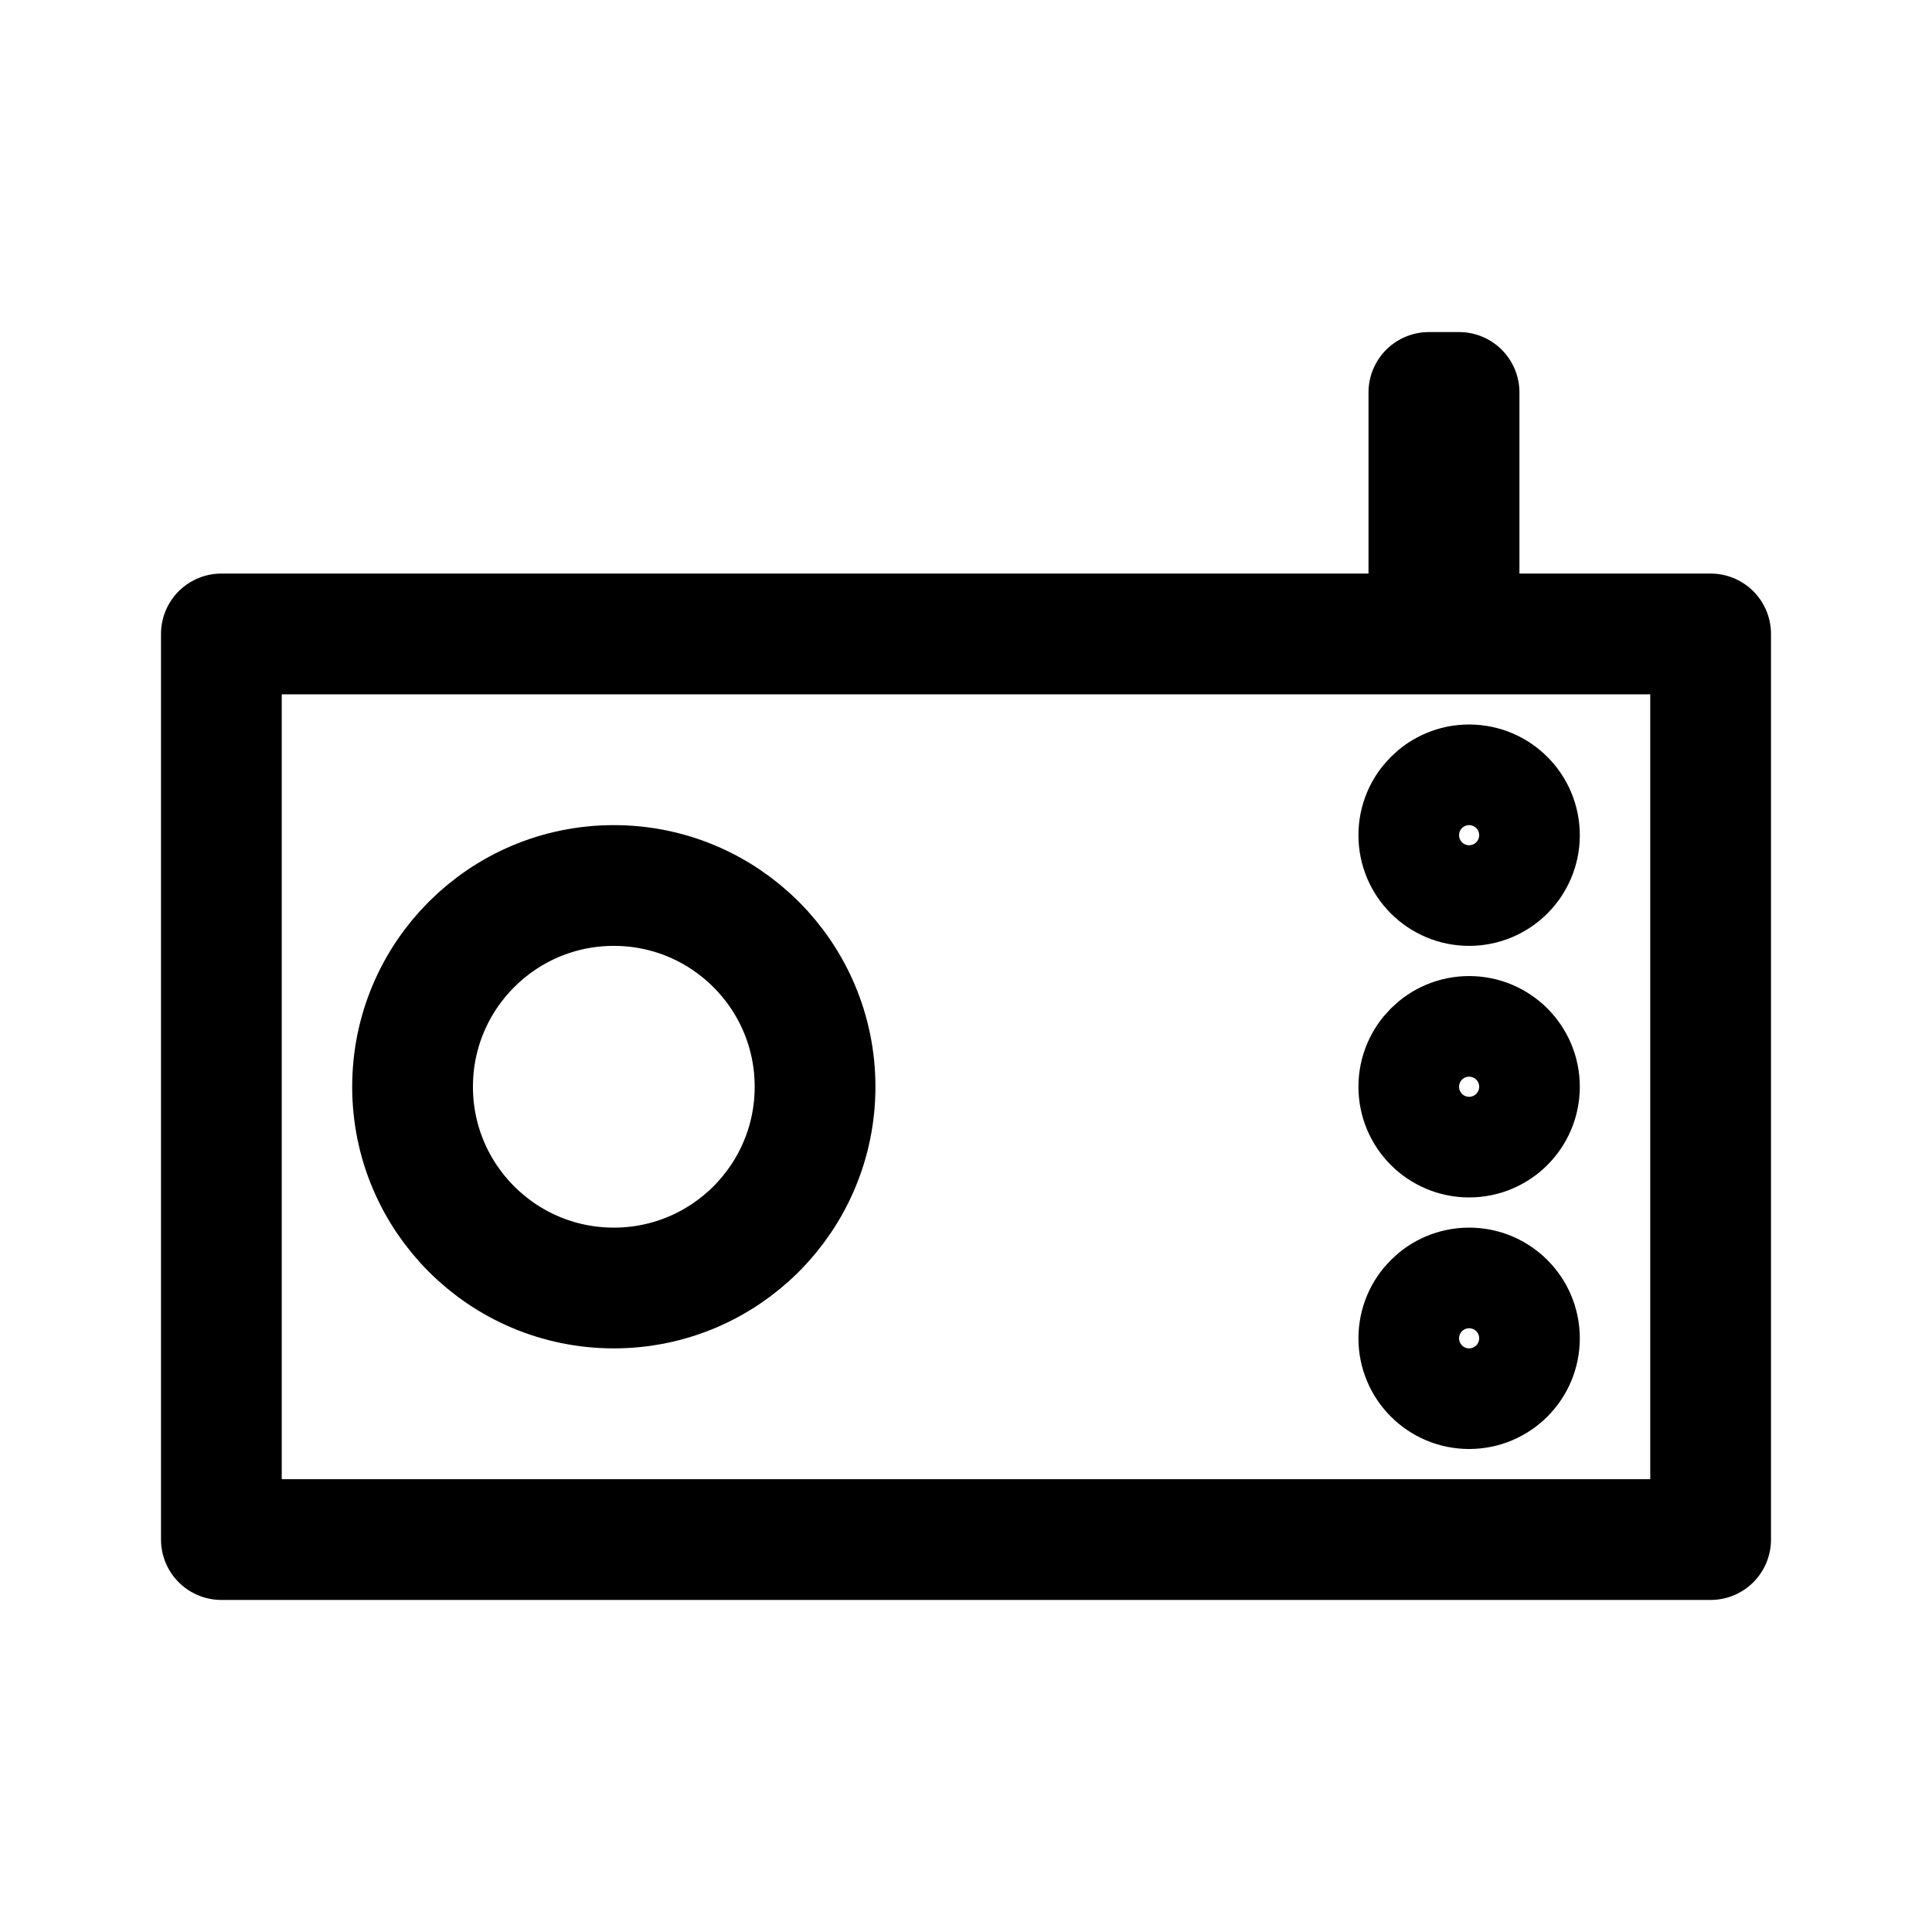 <?xml version="1.0" encoding="UTF-8" standalone="no"?>
<svg
   width="192"
   height="192"
   viewBox="0 0 192 192"
   fill="none"
   version="1.1"
   id="svg1054"
   inkscape:version="1.2.1 (9c6d41e410, 2022-07-14)"
   sodipodi:docname="radio.svg"
   xmlns:inkscape="http://www.inkscape.org/namespaces/inkscape"
   xmlns:sodipodi="http://sodipodi.sourceforge.net/DTD/sodipodi-0.dtd"
   xmlns="http://www.w3.org/2000/svg"
   xmlns:svg="http://www.w3.org/2000/svg">
  <defs
     id="defs1058" />
  <sodipodi:namedview
     id="namedview1056"
     pagecolor="#ffffff"
     bordercolor="#000000"
     borderopacity="0.25"
     inkscape:showpageshadow="2"
     inkscape:pageopacity="0.0"
     inkscape:pagecheckerboard="0"
     inkscape:deskcolor="#d1d1d1"
     showgrid="false"
     inkscape:lockguides="false"
     inkscape:zoom="4"
     inkscape:cx="112.75"
     inkscape:cy="90.25"
     inkscape:window-width="1920"
     inkscape:window-height="1009"
     inkscape:window-x="-8"
     inkscape:window-y="-8"
     inkscape:window-maximized="1"
     inkscape:current-layer="svg1054" />
  <g
     id="g6182"
     transform="translate(16,28)">
    <rect
       style="fill:none;stroke:#000000;stroke-width:12;stroke-linejoin:round;stroke-dasharray:none"
       id="rect3928"
       width="148"
       height="90"
       x="6"
       y="35" />
    <circle
       style="fill:none;stroke:#000000;stroke-width:12;stroke-linejoin:round;stroke-dasharray:none"
       id="path6162"
       cx="45"
       cy="80"
       r="20" />
    <circle
       style="fill:none;stroke:#000000;stroke-width:12;stroke-linejoin:round;stroke-dasharray:none"
       id="path6164"
       cx="130"
       cy="105"
       r="5" />
    <circle
       style="fill:none;stroke:#000000;stroke-width:12;stroke-linejoin:round;stroke-dasharray:none"
       id="path6166"
       cx="130"
       cy="80"
       r="5" />
    <circle
       style="fill:none;stroke:#000000;stroke-width:12;stroke-linejoin:round;stroke-dasharray:none"
       id="circle6170"
       cx="130"
       cy="55"
       r="5" />
    <rect
       style="fill:none;stroke:#000000;stroke-width:12;stroke-linejoin:round;stroke-dasharray:none"
       id="rect6172"
       width="3"
       height="20"
       x="126"
       y="11" />
  </g>
</svg>
